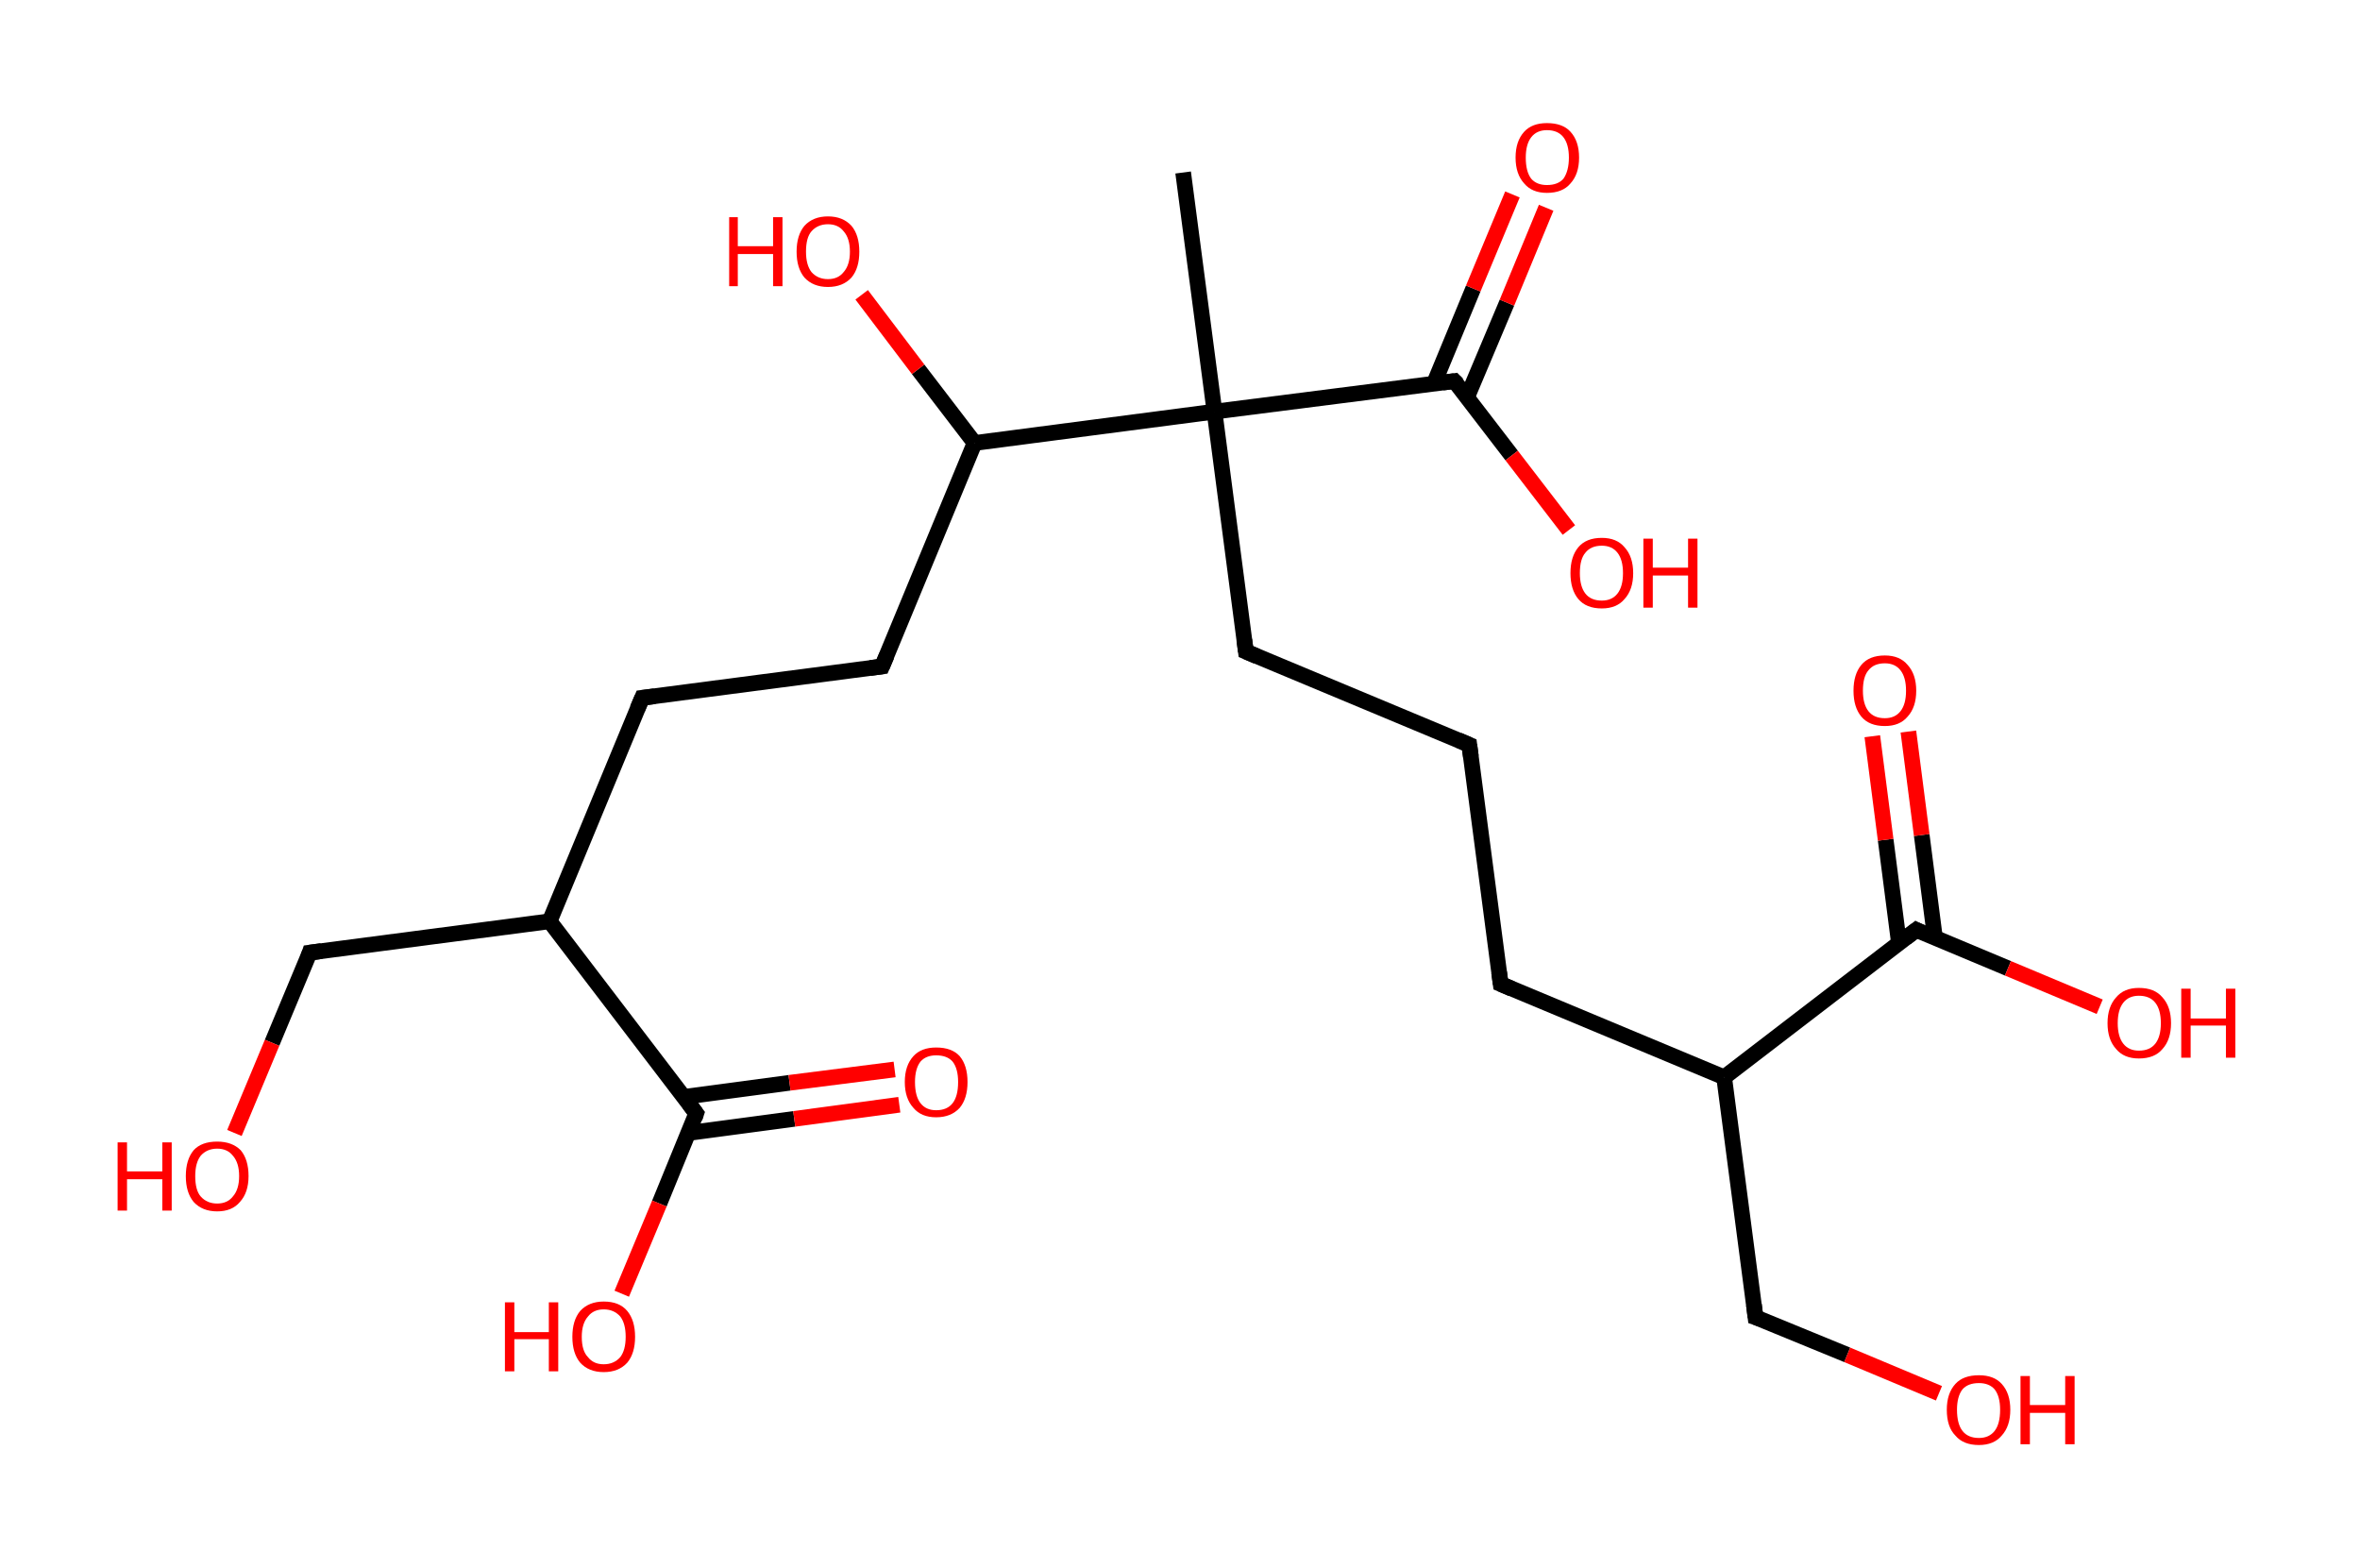 <?xml version='1.0' encoding='ASCII' standalone='yes'?>
<svg xmlns="http://www.w3.org/2000/svg" xmlns:rdkit="http://www.rdkit.org/xml" xmlns:xlink="http://www.w3.org/1999/xlink" version="1.1" baseProfile="full" xml:space="preserve" width="301px" height="200px" viewBox="0 0 301 200">
<!-- END OF HEADER -->
<rect style="opacity:1.0;fill:#FFFFFF;stroke:none" width="301.0" height="200.0" x="0.0" y="0.0"> </rect>
<path class="bond-0 atom-0 atom-1" d="M 150.9,22.0 L 154.9,52.5" style="fill:none;fill-rule:evenodd;stroke:#000000;stroke-width:2.0px;stroke-linecap:butt;stroke-linejoin:miter;stroke-opacity:1"/>
<path class="bond-1 atom-1 atom-2" d="M 154.9,52.5 L 158.9,83.1" style="fill:none;fill-rule:evenodd;stroke:#000000;stroke-width:2.0px;stroke-linecap:butt;stroke-linejoin:miter;stroke-opacity:1"/>
<path class="bond-2 atom-2 atom-3" d="M 158.9,83.1 L 187.4,95.0" style="fill:none;fill-rule:evenodd;stroke:#000000;stroke-width:2.0px;stroke-linecap:butt;stroke-linejoin:miter;stroke-opacity:1"/>
<path class="bond-3 atom-3 atom-4" d="M 187.4,95.0 L 191.4,125.5" style="fill:none;fill-rule:evenodd;stroke:#000000;stroke-width:2.0px;stroke-linecap:butt;stroke-linejoin:miter;stroke-opacity:1"/>
<path class="bond-4 atom-4 atom-5" d="M 191.4,125.5 L 219.9,137.4" style="fill:none;fill-rule:evenodd;stroke:#000000;stroke-width:2.0px;stroke-linecap:butt;stroke-linejoin:miter;stroke-opacity:1"/>
<path class="bond-5 atom-5 atom-6" d="M 219.9,137.4 L 223.9,168.0" style="fill:none;fill-rule:evenodd;stroke:#000000;stroke-width:2.0px;stroke-linecap:butt;stroke-linejoin:miter;stroke-opacity:1"/>
<path class="bond-6 atom-6 atom-7" d="M 223.9,168.0 L 235.6,172.8" style="fill:none;fill-rule:evenodd;stroke:#000000;stroke-width:2.0px;stroke-linecap:butt;stroke-linejoin:miter;stroke-opacity:1"/>
<path class="bond-6 atom-6 atom-7" d="M 235.6,172.8 L 247.3,177.7" style="fill:none;fill-rule:evenodd;stroke:#FF0000;stroke-width:2.0px;stroke-linecap:butt;stroke-linejoin:miter;stroke-opacity:1"/>
<path class="bond-7 atom-5 atom-8" d="M 219.9,137.4 L 244.4,118.6" style="fill:none;fill-rule:evenodd;stroke:#000000;stroke-width:2.0px;stroke-linecap:butt;stroke-linejoin:miter;stroke-opacity:1"/>
<path class="bond-8 atom-8 atom-9" d="M 246.8,119.7 L 245.1,106.5" style="fill:none;fill-rule:evenodd;stroke:#000000;stroke-width:2.0px;stroke-linecap:butt;stroke-linejoin:miter;stroke-opacity:1"/>
<path class="bond-8 atom-8 atom-9" d="M 245.1,106.5 L 243.4,93.3" style="fill:none;fill-rule:evenodd;stroke:#FF0000;stroke-width:2.0px;stroke-linecap:butt;stroke-linejoin:miter;stroke-opacity:1"/>
<path class="bond-8 atom-8 atom-9" d="M 242.2,120.3 L 240.5,107.1" style="fill:none;fill-rule:evenodd;stroke:#000000;stroke-width:2.0px;stroke-linecap:butt;stroke-linejoin:miter;stroke-opacity:1"/>
<path class="bond-8 atom-8 atom-9" d="M 240.5,107.1 L 238.8,93.9" style="fill:none;fill-rule:evenodd;stroke:#FF0000;stroke-width:2.0px;stroke-linecap:butt;stroke-linejoin:miter;stroke-opacity:1"/>
<path class="bond-9 atom-8 atom-10" d="M 244.4,118.6 L 256.1,123.5" style="fill:none;fill-rule:evenodd;stroke:#000000;stroke-width:2.0px;stroke-linecap:butt;stroke-linejoin:miter;stroke-opacity:1"/>
<path class="bond-9 atom-8 atom-10" d="M 256.1,123.5 L 267.8,128.4" style="fill:none;fill-rule:evenodd;stroke:#FF0000;stroke-width:2.0px;stroke-linecap:butt;stroke-linejoin:miter;stroke-opacity:1"/>
<path class="bond-10 atom-1 atom-11" d="M 154.9,52.5 L 185.5,48.6" style="fill:none;fill-rule:evenodd;stroke:#000000;stroke-width:2.0px;stroke-linecap:butt;stroke-linejoin:miter;stroke-opacity:1"/>
<path class="bond-11 atom-11 atom-12" d="M 187.1,50.7 L 192.2,38.6" style="fill:none;fill-rule:evenodd;stroke:#000000;stroke-width:2.0px;stroke-linecap:butt;stroke-linejoin:miter;stroke-opacity:1"/>
<path class="bond-11 atom-11 atom-12" d="M 192.2,38.6 L 197.2,26.5" style="fill:none;fill-rule:evenodd;stroke:#FF0000;stroke-width:2.0px;stroke-linecap:butt;stroke-linejoin:miter;stroke-opacity:1"/>
<path class="bond-11 atom-11 atom-12" d="M 182.9,48.9 L 187.9,36.8" style="fill:none;fill-rule:evenodd;stroke:#000000;stroke-width:2.0px;stroke-linecap:butt;stroke-linejoin:miter;stroke-opacity:1"/>
<path class="bond-11 atom-11 atom-12" d="M 187.9,36.8 L 192.9,24.8" style="fill:none;fill-rule:evenodd;stroke:#FF0000;stroke-width:2.0px;stroke-linecap:butt;stroke-linejoin:miter;stroke-opacity:1"/>
<path class="bond-12 atom-11 atom-13" d="M 185.5,48.6 L 192.8,58.1" style="fill:none;fill-rule:evenodd;stroke:#000000;stroke-width:2.0px;stroke-linecap:butt;stroke-linejoin:miter;stroke-opacity:1"/>
<path class="bond-12 atom-11 atom-13" d="M 192.8,58.1 L 200.1,67.6" style="fill:none;fill-rule:evenodd;stroke:#FF0000;stroke-width:2.0px;stroke-linecap:butt;stroke-linejoin:miter;stroke-opacity:1"/>
<path class="bond-13 atom-1 atom-14" d="M 154.9,52.5 L 124.3,56.5" style="fill:none;fill-rule:evenodd;stroke:#000000;stroke-width:2.0px;stroke-linecap:butt;stroke-linejoin:miter;stroke-opacity:1"/>
<path class="bond-14 atom-14 atom-15" d="M 124.3,56.5 L 117.1,47.1" style="fill:none;fill-rule:evenodd;stroke:#000000;stroke-width:2.0px;stroke-linecap:butt;stroke-linejoin:miter;stroke-opacity:1"/>
<path class="bond-14 atom-14 atom-15" d="M 117.1,47.1 L 109.9,37.6" style="fill:none;fill-rule:evenodd;stroke:#FF0000;stroke-width:2.0px;stroke-linecap:butt;stroke-linejoin:miter;stroke-opacity:1"/>
<path class="bond-15 atom-14 atom-16" d="M 124.3,56.5 L 112.5,85.0" style="fill:none;fill-rule:evenodd;stroke:#000000;stroke-width:2.0px;stroke-linecap:butt;stroke-linejoin:miter;stroke-opacity:1"/>
<path class="bond-16 atom-16 atom-17" d="M 112.5,85.0 L 81.9,89.0" style="fill:none;fill-rule:evenodd;stroke:#000000;stroke-width:2.0px;stroke-linecap:butt;stroke-linejoin:miter;stroke-opacity:1"/>
<path class="bond-17 atom-17 atom-18" d="M 81.9,89.0 L 70.1,117.5" style="fill:none;fill-rule:evenodd;stroke:#000000;stroke-width:2.0px;stroke-linecap:butt;stroke-linejoin:miter;stroke-opacity:1"/>
<path class="bond-18 atom-18 atom-19" d="M 70.1,117.5 L 39.5,121.5" style="fill:none;fill-rule:evenodd;stroke:#000000;stroke-width:2.0px;stroke-linecap:butt;stroke-linejoin:miter;stroke-opacity:1"/>
<path class="bond-19 atom-19 atom-20" d="M 39.5,121.5 L 34.7,133.0" style="fill:none;fill-rule:evenodd;stroke:#000000;stroke-width:2.0px;stroke-linecap:butt;stroke-linejoin:miter;stroke-opacity:1"/>
<path class="bond-19 atom-19 atom-20" d="M 34.7,133.0 L 29.9,144.5" style="fill:none;fill-rule:evenodd;stroke:#FF0000;stroke-width:2.0px;stroke-linecap:butt;stroke-linejoin:miter;stroke-opacity:1"/>
<path class="bond-20 atom-18 atom-21" d="M 70.1,117.5 L 88.8,142.0" style="fill:none;fill-rule:evenodd;stroke:#000000;stroke-width:2.0px;stroke-linecap:butt;stroke-linejoin:miter;stroke-opacity:1"/>
<path class="bond-21 atom-21 atom-22" d="M 87.8,144.5 L 101.3,142.7" style="fill:none;fill-rule:evenodd;stroke:#000000;stroke-width:2.0px;stroke-linecap:butt;stroke-linejoin:miter;stroke-opacity:1"/>
<path class="bond-21 atom-21 atom-22" d="M 101.3,142.7 L 114.7,140.9" style="fill:none;fill-rule:evenodd;stroke:#FF0000;stroke-width:2.0px;stroke-linecap:butt;stroke-linejoin:miter;stroke-opacity:1"/>
<path class="bond-21 atom-21 atom-22" d="M 87.2,139.9 L 100.7,138.1" style="fill:none;fill-rule:evenodd;stroke:#000000;stroke-width:2.0px;stroke-linecap:butt;stroke-linejoin:miter;stroke-opacity:1"/>
<path class="bond-21 atom-21 atom-22" d="M 100.7,138.1 L 114.1,136.4" style="fill:none;fill-rule:evenodd;stroke:#FF0000;stroke-width:2.0px;stroke-linecap:butt;stroke-linejoin:miter;stroke-opacity:1"/>
<path class="bond-22 atom-21 atom-23" d="M 88.8,142.0 L 84.1,153.5" style="fill:none;fill-rule:evenodd;stroke:#000000;stroke-width:2.0px;stroke-linecap:butt;stroke-linejoin:miter;stroke-opacity:1"/>
<path class="bond-22 atom-21 atom-23" d="M 84.1,153.5 L 79.3,165.0" style="fill:none;fill-rule:evenodd;stroke:#FF0000;stroke-width:2.0px;stroke-linecap:butt;stroke-linejoin:miter;stroke-opacity:1"/>
<path d="M 158.7,81.6 L 158.9,83.1 L 160.3,83.7" style="fill:none;stroke:#000000;stroke-width:2.0px;stroke-linecap:butt;stroke-linejoin:miter;stroke-opacity:1;"/>
<path d="M 186.0,94.4 L 187.4,95.0 L 187.6,96.5" style="fill:none;stroke:#000000;stroke-width:2.0px;stroke-linecap:butt;stroke-linejoin:miter;stroke-opacity:1;"/>
<path d="M 191.2,124.0 L 191.4,125.5 L 192.8,126.1" style="fill:none;stroke:#000000;stroke-width:2.0px;stroke-linecap:butt;stroke-linejoin:miter;stroke-opacity:1;"/>
<path d="M 223.7,166.4 L 223.9,168.0 L 224.5,168.2" style="fill:none;stroke:#000000;stroke-width:2.0px;stroke-linecap:butt;stroke-linejoin:miter;stroke-opacity:1;"/>
<path d="M 243.1,119.6 L 244.4,118.6 L 245.0,118.9" style="fill:none;stroke:#000000;stroke-width:2.0px;stroke-linecap:butt;stroke-linejoin:miter;stroke-opacity:1;"/>
<path d="M 184.0,48.8 L 185.5,48.6 L 185.9,49.0" style="fill:none;stroke:#000000;stroke-width:2.0px;stroke-linecap:butt;stroke-linejoin:miter;stroke-opacity:1;"/>
<path d="M 113.1,83.6 L 112.5,85.0 L 111.0,85.2" style="fill:none;stroke:#000000;stroke-width:2.0px;stroke-linecap:butt;stroke-linejoin:miter;stroke-opacity:1;"/>
<path d="M 83.5,88.8 L 81.9,89.0 L 81.3,90.4" style="fill:none;stroke:#000000;stroke-width:2.0px;stroke-linecap:butt;stroke-linejoin:miter;stroke-opacity:1;"/>
<path d="M 41.0,121.3 L 39.5,121.5 L 39.3,122.1" style="fill:none;stroke:#000000;stroke-width:2.0px;stroke-linecap:butt;stroke-linejoin:miter;stroke-opacity:1;"/>
<path d="M 87.9,140.8 L 88.8,142.0 L 88.6,142.6" style="fill:none;stroke:#000000;stroke-width:2.0px;stroke-linecap:butt;stroke-linejoin:miter;stroke-opacity:1;"/>
<path class="atom-7" d="M 248.3 179.8 Q 248.3 177.7, 249.4 176.5 Q 250.4 175.4, 252.4 175.4 Q 254.3 175.4, 255.3 176.5 Q 256.4 177.7, 256.4 179.8 Q 256.4 181.9, 255.3 183.1 Q 254.3 184.3, 252.4 184.3 Q 250.4 184.3, 249.4 183.1 Q 248.3 182.0, 248.3 179.8 M 252.4 183.4 Q 253.7 183.4, 254.4 182.5 Q 255.1 181.6, 255.1 179.8 Q 255.1 178.1, 254.4 177.2 Q 253.7 176.4, 252.4 176.4 Q 251.0 176.4, 250.3 177.2 Q 249.6 178.1, 249.6 179.8 Q 249.6 181.6, 250.3 182.5 Q 251.0 183.4, 252.4 183.4 " fill="#FF0000"/>
<path class="atom-7" d="M 257.7 175.5 L 258.9 175.5 L 258.9 179.2 L 263.4 179.2 L 263.4 175.5 L 264.6 175.5 L 264.6 184.2 L 263.4 184.2 L 263.4 180.2 L 258.9 180.2 L 258.9 184.2 L 257.7 184.2 L 257.7 175.5 " fill="#FF0000"/>
<path class="atom-9" d="M 236.4 88.1 Q 236.4 86.0, 237.4 84.8 Q 238.4 83.6, 240.4 83.6 Q 242.3 83.6, 243.3 84.8 Q 244.4 86.0, 244.4 88.1 Q 244.4 90.2, 243.3 91.4 Q 242.3 92.6, 240.4 92.6 Q 238.4 92.6, 237.4 91.4 Q 236.4 90.2, 236.4 88.1 M 240.4 91.6 Q 241.7 91.6, 242.4 90.7 Q 243.1 89.8, 243.1 88.1 Q 243.1 86.4, 242.4 85.5 Q 241.7 84.6, 240.4 84.6 Q 239.0 84.6, 238.3 85.5 Q 237.6 86.3, 237.6 88.1 Q 237.6 89.8, 238.3 90.7 Q 239.0 91.6, 240.4 91.6 " fill="#FF0000"/>
<path class="atom-10" d="M 268.8 130.5 Q 268.8 128.4, 269.9 127.2 Q 270.9 126.0, 272.8 126.0 Q 274.8 126.0, 275.8 127.2 Q 276.9 128.4, 276.9 130.5 Q 276.9 132.6, 275.8 133.8 Q 274.8 135.0, 272.8 135.0 Q 270.9 135.0, 269.9 133.8 Q 268.8 132.6, 268.8 130.5 M 272.8 134.0 Q 274.2 134.0, 274.9 133.1 Q 275.6 132.2, 275.6 130.5 Q 275.6 128.8, 274.9 127.9 Q 274.2 127.0, 272.8 127.0 Q 271.5 127.0, 270.8 127.9 Q 270.1 128.8, 270.1 130.5 Q 270.1 132.2, 270.8 133.1 Q 271.5 134.0, 272.8 134.0 " fill="#FF0000"/>
<path class="atom-10" d="M 278.2 126.1 L 279.4 126.1 L 279.4 129.9 L 283.9 129.9 L 283.9 126.1 L 285.1 126.1 L 285.1 134.9 L 283.9 134.9 L 283.9 130.8 L 279.4 130.8 L 279.4 134.9 L 278.2 134.9 L 278.2 126.1 " fill="#FF0000"/>
<path class="atom-12" d="M 193.3 20.1 Q 193.3 18.0, 194.4 16.8 Q 195.4 15.7, 197.3 15.7 Q 199.3 15.7, 200.3 16.8 Q 201.4 18.0, 201.4 20.1 Q 201.4 22.2, 200.3 23.4 Q 199.3 24.6, 197.3 24.6 Q 195.4 24.6, 194.4 23.4 Q 193.3 22.2, 193.3 20.1 M 197.3 23.6 Q 198.7 23.6, 199.4 22.8 Q 200.1 21.8, 200.1 20.1 Q 200.1 18.4, 199.4 17.5 Q 198.7 16.6, 197.3 16.6 Q 196.0 16.6, 195.3 17.5 Q 194.6 18.4, 194.6 20.1 Q 194.6 21.9, 195.3 22.8 Q 196.0 23.6, 197.3 23.6 " fill="#FF0000"/>
<path class="atom-13" d="M 200.3 73.1 Q 200.3 71.0, 201.3 69.8 Q 202.3 68.6, 204.3 68.6 Q 206.2 68.6, 207.2 69.8 Q 208.3 71.0, 208.3 73.1 Q 208.3 75.2, 207.2 76.4 Q 206.2 77.6, 204.3 77.6 Q 202.3 77.6, 201.3 76.4 Q 200.3 75.2, 200.3 73.1 M 204.3 76.6 Q 205.6 76.6, 206.3 75.7 Q 207.0 74.8, 207.0 73.1 Q 207.0 71.4, 206.3 70.5 Q 205.6 69.6, 204.3 69.6 Q 202.9 69.6, 202.2 70.5 Q 201.5 71.3, 201.5 73.1 Q 201.5 74.8, 202.2 75.7 Q 202.9 76.6, 204.3 76.6 " fill="#FF0000"/>
<path class="atom-13" d="M 209.6 68.7 L 210.8 68.7 L 210.8 72.4 L 215.3 72.4 L 215.3 68.7 L 216.5 68.7 L 216.5 77.5 L 215.3 77.5 L 215.3 73.4 L 210.8 73.4 L 210.8 77.5 L 209.6 77.5 L 209.6 68.7 " fill="#FF0000"/>
<path class="atom-15" d="M 93.0 27.7 L 94.1 27.7 L 94.1 31.4 L 98.6 31.4 L 98.6 27.7 L 99.8 27.7 L 99.8 36.5 L 98.6 36.5 L 98.6 32.4 L 94.1 32.4 L 94.1 36.5 L 93.0 36.5 L 93.0 27.7 " fill="#FF0000"/>
<path class="atom-15" d="M 101.6 32.1 Q 101.6 30.0, 102.6 28.8 Q 103.7 27.6, 105.6 27.6 Q 107.5 27.6, 108.6 28.8 Q 109.6 30.0, 109.6 32.1 Q 109.6 34.2, 108.6 35.4 Q 107.5 36.6, 105.6 36.6 Q 103.7 36.6, 102.6 35.4 Q 101.6 34.2, 101.6 32.1 M 105.6 35.6 Q 106.9 35.6, 107.6 34.7 Q 108.4 33.8, 108.4 32.1 Q 108.4 30.4, 107.6 29.5 Q 106.9 28.6, 105.6 28.6 Q 104.3 28.6, 103.5 29.5 Q 102.8 30.3, 102.8 32.1 Q 102.8 33.8, 103.5 34.7 Q 104.3 35.6, 105.6 35.6 " fill="#FF0000"/>
<path class="atom-20" d="M 15.0 145.7 L 16.2 145.7 L 16.2 149.4 L 20.7 149.4 L 20.7 145.7 L 21.9 145.7 L 21.9 154.4 L 20.7 154.4 L 20.7 150.4 L 16.2 150.4 L 16.2 154.4 L 15.0 154.4 L 15.0 145.7 " fill="#FF0000"/>
<path class="atom-20" d="M 23.7 150.0 Q 23.7 147.9, 24.7 146.7 Q 25.7 145.6, 27.7 145.6 Q 29.6 145.6, 30.7 146.7 Q 31.7 147.9, 31.7 150.0 Q 31.7 152.1, 30.6 153.3 Q 29.6 154.5, 27.7 154.5 Q 25.8 154.5, 24.7 153.3 Q 23.7 152.1, 23.7 150.0 M 27.7 153.5 Q 29.0 153.5, 29.7 152.6 Q 30.5 151.7, 30.5 150.0 Q 30.5 148.3, 29.7 147.4 Q 29.0 146.5, 27.7 146.5 Q 26.4 146.5, 25.6 147.4 Q 24.9 148.3, 24.9 150.0 Q 24.9 151.8, 25.6 152.6 Q 26.4 153.5, 27.7 153.5 " fill="#FF0000"/>
<path class="atom-22" d="M 115.4 138.0 Q 115.4 135.9, 116.5 134.7 Q 117.5 133.6, 119.4 133.6 Q 121.4 133.6, 122.4 134.7 Q 123.4 135.9, 123.4 138.0 Q 123.4 140.1, 122.4 141.3 Q 121.3 142.5, 119.4 142.5 Q 117.5 142.5, 116.5 141.3 Q 115.4 140.1, 115.4 138.0 M 119.4 141.6 Q 120.8 141.6, 121.5 140.7 Q 122.2 139.8, 122.2 138.0 Q 122.2 136.3, 121.5 135.4 Q 120.8 134.6, 119.4 134.6 Q 118.1 134.6, 117.4 135.4 Q 116.7 136.3, 116.7 138.0 Q 116.7 139.8, 117.4 140.7 Q 118.1 141.6, 119.4 141.6 " fill="#FF0000"/>
<path class="atom-23" d="M 64.4 166.1 L 65.6 166.1 L 65.6 169.9 L 70.0 169.9 L 70.0 166.1 L 71.2 166.1 L 71.2 174.9 L 70.0 174.9 L 70.0 170.8 L 65.6 170.8 L 65.6 174.9 L 64.4 174.9 L 64.4 166.1 " fill="#FF0000"/>
<path class="atom-23" d="M 73.0 170.5 Q 73.0 168.4, 74.0 167.2 Q 75.1 166.0, 77.0 166.0 Q 79.0 166.0, 80.0 167.2 Q 81.0 168.4, 81.0 170.5 Q 81.0 172.6, 80.0 173.8 Q 78.9 175.0, 77.0 175.0 Q 75.1 175.0, 74.0 173.8 Q 73.0 172.6, 73.0 170.5 M 77.0 174.0 Q 78.3 174.0, 79.1 173.1 Q 79.8 172.2, 79.8 170.5 Q 79.8 168.8, 79.1 167.9 Q 78.3 167.0, 77.0 167.0 Q 75.7 167.0, 75.0 167.9 Q 74.2 168.8, 74.2 170.5 Q 74.2 172.3, 75.0 173.1 Q 75.7 174.0, 77.0 174.0 " fill="#FF0000"/>
</svg>
